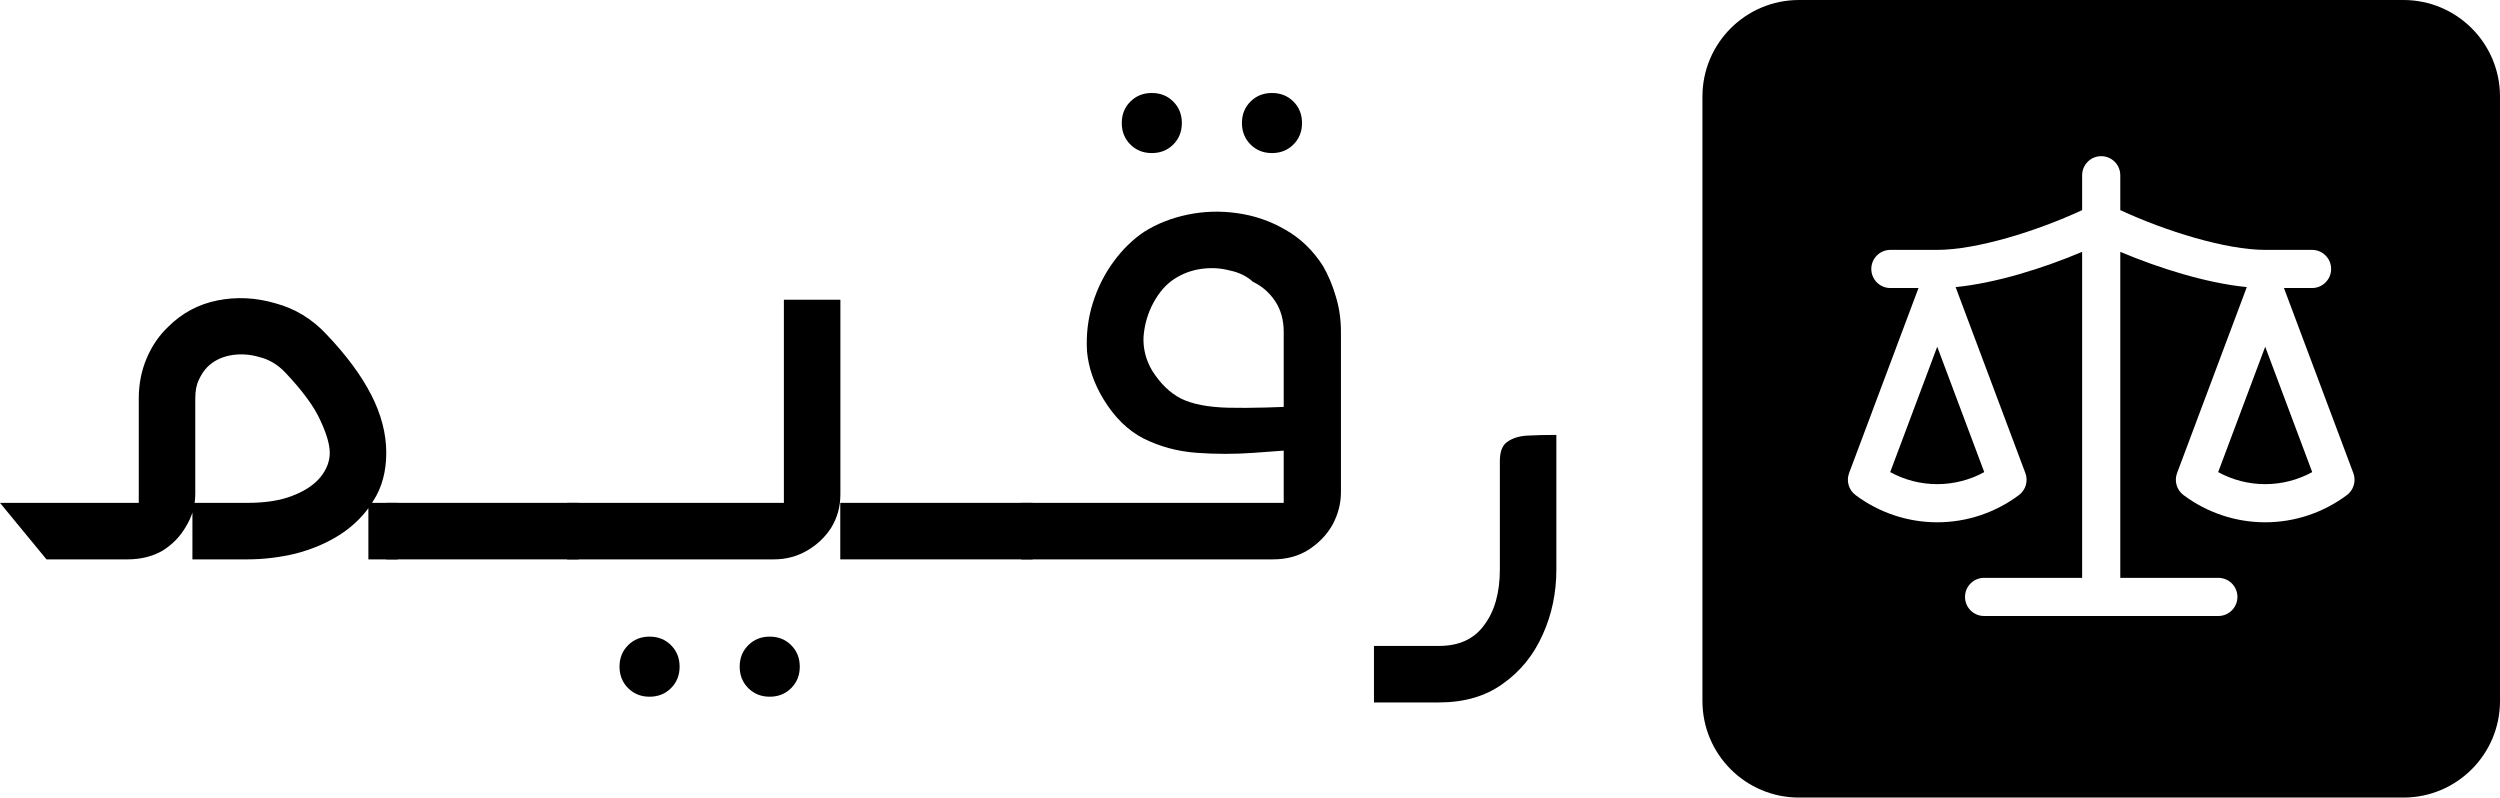 <svg width="699" height="223" viewBox="0 0 699 223" fill="none" xmlns="http://www.w3.org/2000/svg">
<path d="M554.799 132.003C550.769 134.205 546.258 135.367 541.65 135.367C537.043 135.367 532.531 134.205 528.501 132.003L541.649 96.939L554.799 132.003Z" fill="black"/>
<path d="M646.498 132.003C642.469 134.204 637.957 135.367 633.35 135.367C628.742 135.367 624.23 134.205 620.2 132.003L633.35 96.939L646.498 132.003Z" fill="black"/>
<path fill-rule="evenodd" clip-rule="evenodd" d="M672 0C686.912 0 699 12.088 699 27V196C699 210.912 686.912 223 672 223H503C488.088 223 476 210.912 476 196V27C476 12.088 488.088 6.03994e-08 503 0H672ZM587.5 43.667C584.554 43.667 582.167 46.054 582.167 49V58.748C569.563 64.606 552.658 69.867 541.65 69.867H528.55C525.604 69.867 523.217 72.255 523.217 75.2C523.217 78.146 525.604 80.534 528.55 80.534H536.41L517.006 132.277C516.173 134.498 516.907 137.003 518.808 138.423C525.422 143.365 533.419 146.033 541.65 146.033C549.882 146.033 557.878 143.365 564.492 138.423C566.392 137.003 567.127 134.498 566.294 132.277L546.79 80.269C557.81 79.207 571.183 75.066 582.167 70.414V161.566H554.75C551.805 161.566 549.417 163.955 549.417 166.9C549.417 169.846 551.805 172.233 554.75 172.233H620.25C623.195 172.233 625.583 169.846 625.583 166.9C625.583 163.955 623.196 161.566 620.25 161.566H592.833V70.414C603.817 75.066 617.189 79.207 628.209 80.269L608.706 132.277C607.873 134.498 608.608 137.003 610.508 138.423C617.122 143.365 625.118 146.033 633.35 146.033C641.581 146.033 649.578 143.365 656.192 138.423C658.093 137.003 658.827 134.498 657.994 132.277L638.59 80.534H646.45C649.396 80.534 651.783 78.146 651.783 75.2C651.783 72.255 649.396 69.867 646.45 69.867H633.35C622.342 69.867 605.437 64.606 592.833 58.748V49C592.833 46.054 590.446 43.667 587.5 43.667Z" fill="black"/>
<path d="M103 156.4V140.6H111.2V156.4H103ZM16.2 156.4V140.6H40.8C40.4 141 40.067 141.333 39.8 141.6C39.533 141.867 39.2 142.2 38.8 142.6V111.4C38.8 107.4 39.533 103.667 41 100.2C42.467 96.733 44.467 93.8 47 91.4C50.867 87.533 55.467 85.067 60.8 84C66.133 82.933 71.533 83.2 77 84.8C82.467 86.267 87.2 89.133 91.2 93.4C96.8 99.267 101 104.933 103.8 110.4C106.6 115.867 108 121.267 108 126.6C108 131.8 106.8 136.267 104.4 140C102.133 143.733 99.067 146.867 95.2 149.4C91.467 151.8 87.267 153.6 82.6 154.8C78.067 155.867 73.6 156.4 69.2 156.4H53.8V140.6H69.2C74.267 140.6 78.467 139.933 81.8 138.6C85.267 137.267 87.867 135.533 89.6 133.4C91.333 131.267 92.2 129 92.2 126.6C92.2 124.333 91.333 121.333 89.6 117.6C87.867 113.733 84.6 109.267 79.8 104.2C77.667 101.933 75.2 100.467 72.4 99.8C69.6 99 66.867 98.867 64.2 99.4C61.667 99.933 59.6 101 58 102.6C57.067 103.533 56.267 104.733 55.6 106.2C54.933 107.533 54.6 109.267 54.6 111.4V138C54.6 141.333 53.733 144.4 52 147.2C50.4 150 48.2 152.267 45.4 154C42.6 155.6 39.333 156.4 35.6 156.4H16.2ZM13 156.4L0 140.6H16.2L29 156.4H13Z" fill="black"/>
<path d="M107.988 156.4V140.6H161.788V156.4H107.988Z" fill="black"/>
<path d="M181.617 194.8C179.217 194.8 177.217 194 175.617 192.4C174.017 190.8 173.217 188.8 173.217 186.4C173.217 184 174.017 182 175.617 180.4C177.217 178.8 179.217 178 181.617 178C184.017 178 186.017 178.8 187.617 180.4C189.217 182 190.017 184 190.017 186.4C190.017 188.8 189.217 190.8 187.617 192.4C186.017 194 184.017 194.8 181.617 194.8ZM215.217 194.8C212.817 194.8 210.817 194 209.217 192.4C207.617 190.8 206.817 188.8 206.817 186.4C206.817 184 207.617 182 209.217 180.4C210.817 178.8 212.817 178 215.217 178C217.617 178 219.617 178.8 221.217 180.4C222.817 182 223.617 184 223.617 186.4C223.617 188.8 222.817 190.8 221.217 192.4C219.617 194 217.617 194.8 215.217 194.8Z" fill="black"/>
<path d="M158.573 156.4V140.6H220.973C220.707 141 220.373 141.4 219.973 141.8C219.707 142.067 219.44 142.4 219.173 142.8V83.8H234.973V138.2C234.973 141.667 234.107 144.8 232.373 147.6C230.64 150.267 228.373 152.4 225.573 154C222.773 155.6 219.707 156.4 216.373 156.4H158.573Z" fill="black"/>
<path d="M234.941 156.4V140.6H288.741V156.4H234.941Z" fill="black"/>
<path d="M322.047 42.8C319.647 42.8 317.647 42 316.047 40.4C314.447 38.8 313.647 36.8 313.647 34.4C313.647 32 314.447 30 316.047 28.4C317.647 26.8 319.647 26 322.047 26C324.447 26 326.447 26.8 328.047 28.4C329.647 30 330.447 32 330.447 34.4C330.447 36.8 329.647 38.8 328.047 40.4C326.447 42 324.447 42.8 322.047 42.8ZM355.647 42.8C353.247 42.8 351.247 42 349.647 40.4C348.047 38.8 347.247 36.8 347.247 34.4C347.247 32 348.047 30 349.647 28.4C351.247 26.8 353.247 26 355.647 26C358.047 26 360.047 26.8 361.647 28.4C363.247 30 364.047 32 364.047 34.4C364.047 36.8 363.247 38.8 361.647 40.4C360.047 42 358.047 42.8 355.647 42.8Z" fill="black"/>
<path d="M285.527 156.4V140.6H360.927C360.527 141 360.193 141.333 359.927 141.6C359.66 141.867 359.327 142.2 358.927 142.6V92.8C358.927 89.467 358.127 86.6 356.527 84.2C354.927 81.8 352.86 80 350.327 78.8C348.593 77.2 346.393 76.133 343.727 75.6C341.193 74.933 338.527 74.8 335.727 75.2C333.06 75.6 330.593 76.533 328.327 78C326.06 79.467 324.127 81.667 322.527 84.6C320.927 87.533 319.993 90.733 319.727 94.2C319.593 97.533 320.393 100.667 322.127 103.6C324.393 107.2 327.06 109.8 330.127 111.4C333.327 113 337.793 113.867 343.527 114C349.393 114.133 357.193 113.933 366.927 113.4V125.4C361.727 125.8 356.327 126.2 350.727 126.6C345.26 127 339.86 127 334.527 126.6C329.193 126.2 324.26 124.867 319.727 122.6C315.327 120.333 311.593 116.667 308.527 111.6C305.86 107.2 304.327 102.733 303.927 98.2C303.66 93.533 304.193 89.067 305.527 84.8C306.86 80.533 308.793 76.667 311.327 73.2C313.86 69.733 316.727 66.933 319.927 64.8C323.527 62.533 327.593 60.933 332.127 60C336.66 59.067 341.26 58.933 345.927 59.6C350.727 60.267 355.193 61.8 359.327 64.2C363.593 66.6 367.127 70 369.927 74.4C371.393 76.933 372.593 79.8 373.527 83C374.46 86.067 374.927 89.333 374.927 92.8V137.6C374.927 140.8 374.127 143.867 372.527 146.8C370.927 149.6 368.66 151.933 365.727 153.8C362.927 155.533 359.66 156.4 355.927 156.4H285.527Z" fill="black"/>
<path d="M384.159 196.4V180.6H402.359C407.959 180.6 412.159 178.667 414.959 174.8C417.893 170.933 419.359 165.733 419.359 159.2V129C419.359 126.333 420.026 124.533 421.359 123.6C422.826 122.533 424.693 121.933 426.959 121.8C429.359 121.667 432.093 121.6 435.159 121.6V159.2C435.159 165.733 433.893 171.8 431.359 177.4C428.826 183.133 425.093 187.733 420.159 191.2C415.359 194.667 409.426 196.4 402.359 196.4H384.159Z" fill="black"/>
</svg>
